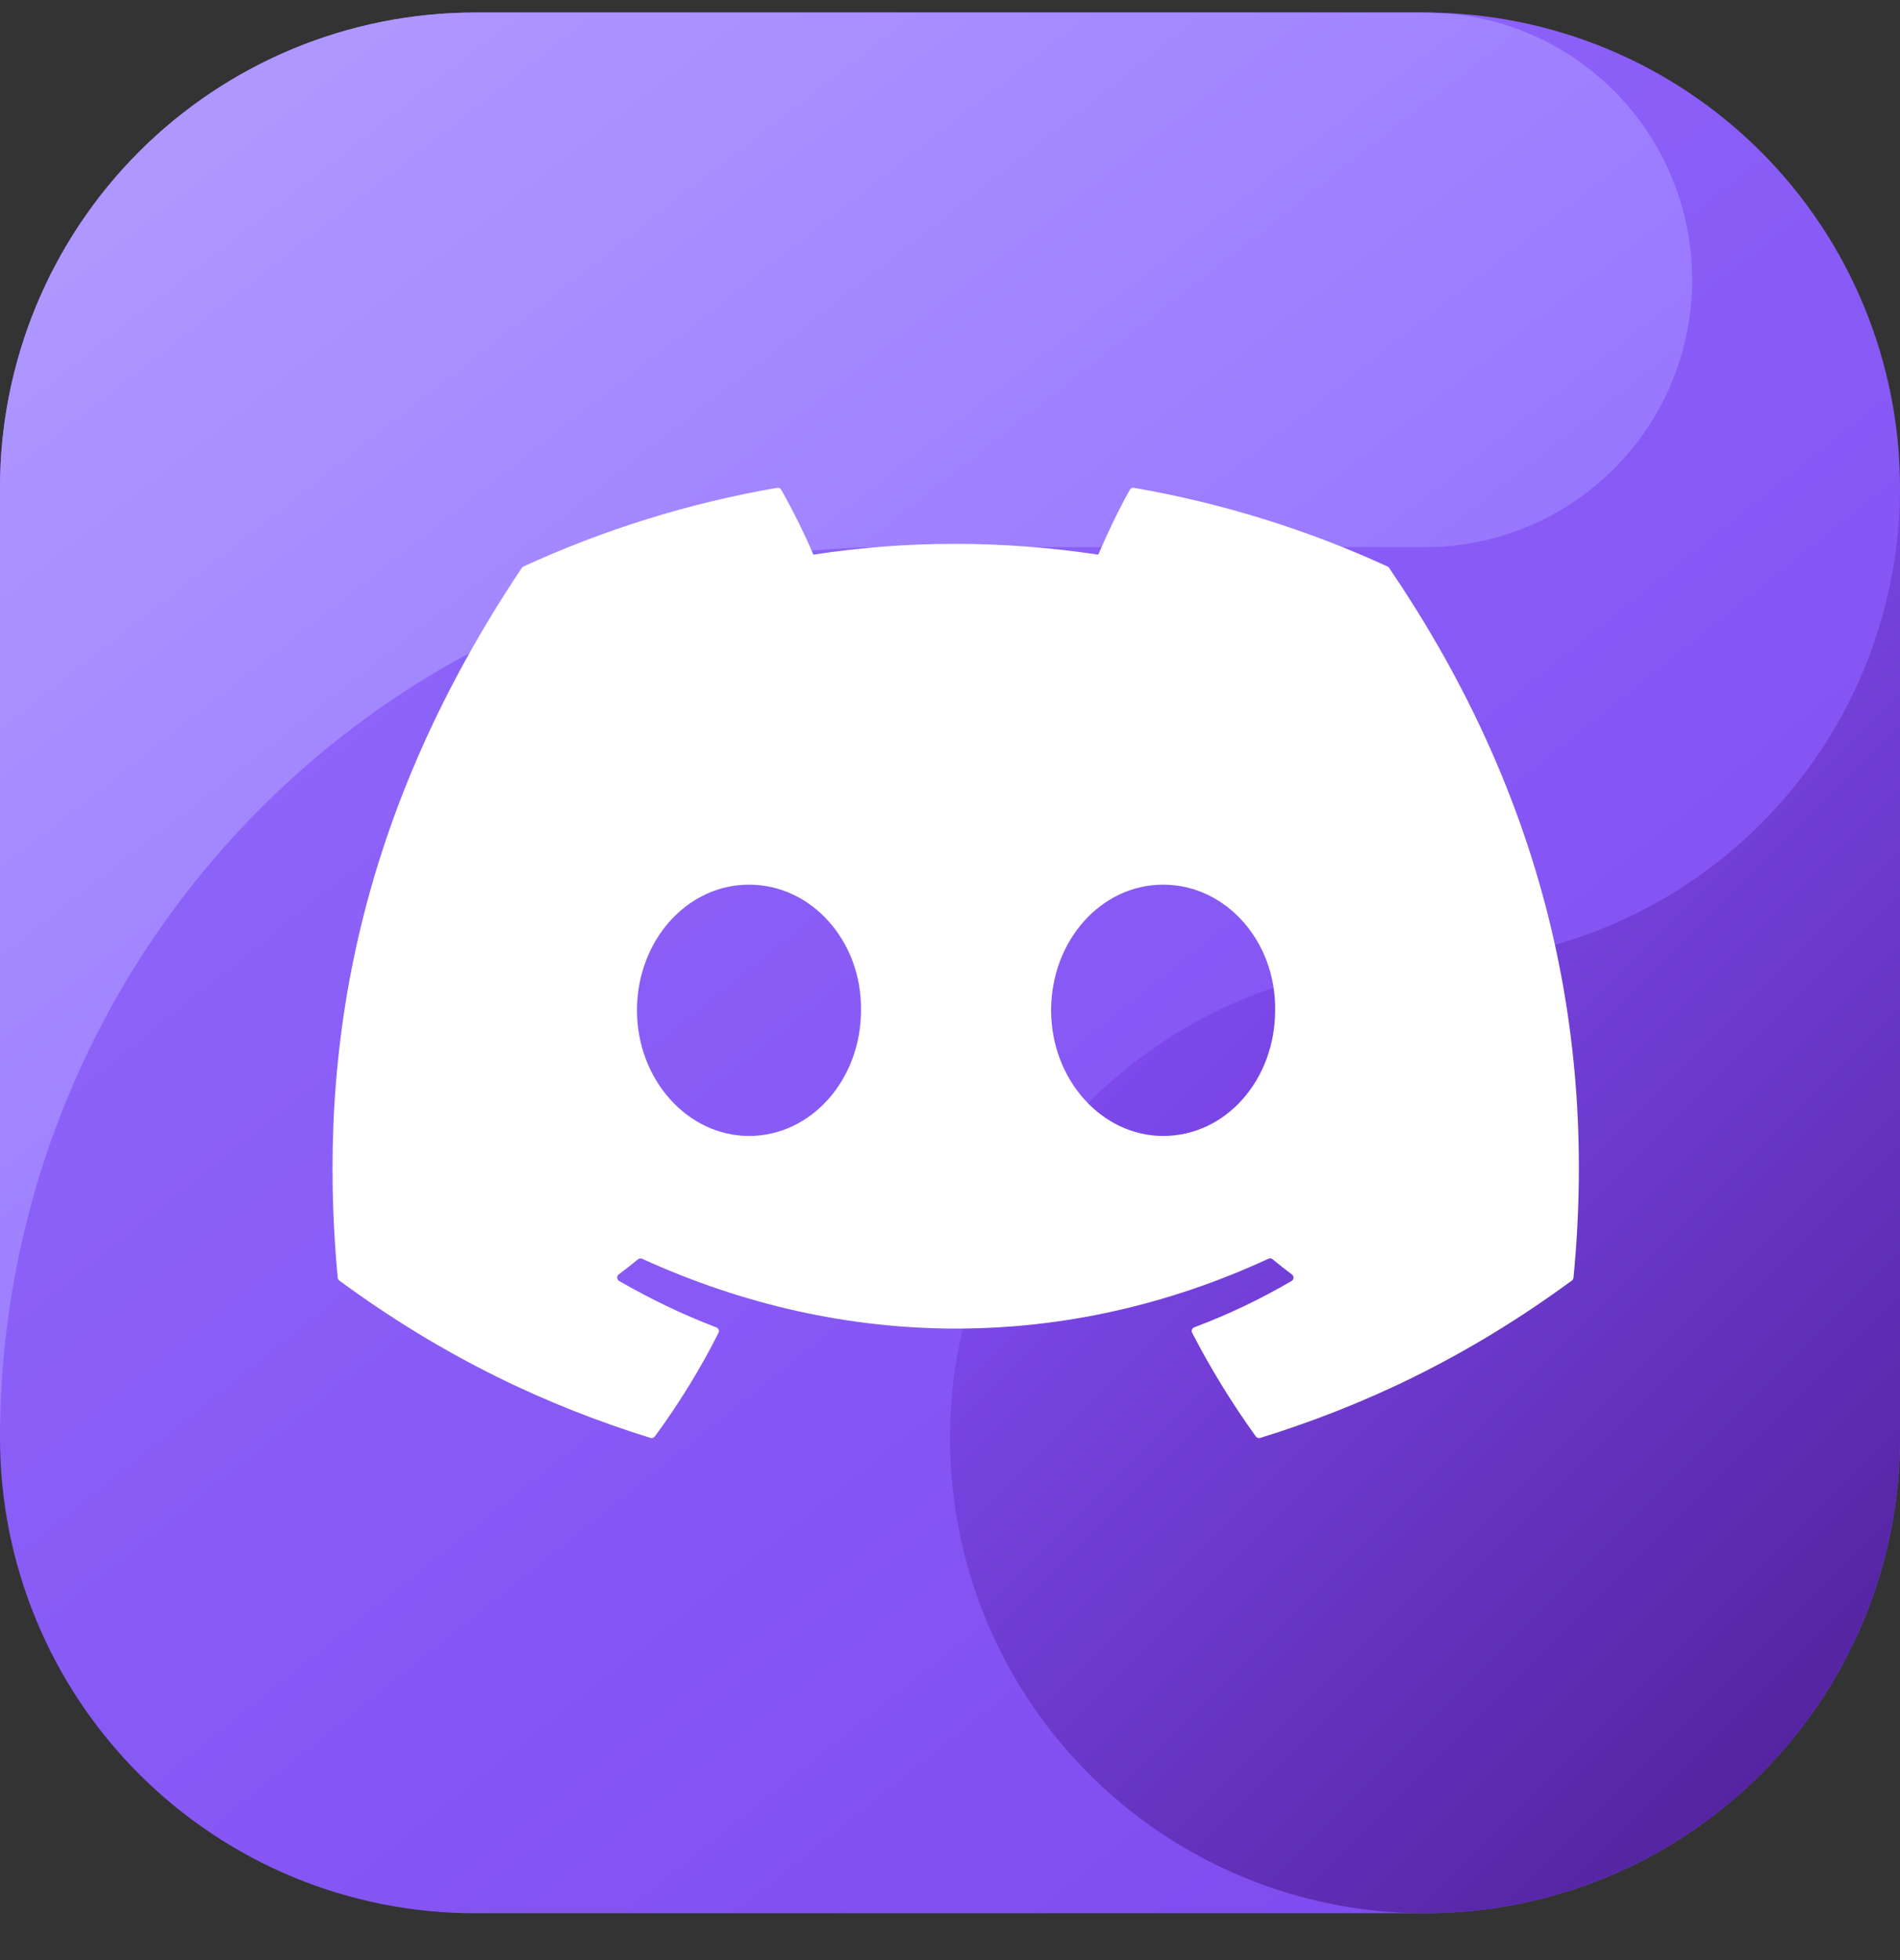 <svg width="32" height="33" viewBox="0 0 32 33" fill="none" xmlns="http://www.w3.org/2000/svg">
<rect x="0" y="0" width="32" height="33" fill="#333333" stroke="none"/>
<g clip-path="url(#clip0_199_4773)">
<path fill-rule="evenodd" clip-rule="evenodd" d="M24 32.211H8C6.949 32.212 5.909 32.005 4.938 31.603C3.968 31.201 3.086 30.611 2.343 29.869C1.6 29.126 1.011 28.244 0.609 27.273C0.207 26.302 -0 25.262 5.06411e-08 24.211V8.211C-0 7.161 0.207 6.12 0.609 5.15C1.011 4.179 1.6 3.297 2.343 2.554C3.086 1.811 3.968 1.222 4.938 0.82C5.909 0.418 6.949 0.211 8 0.211H24C25.051 0.211 26.091 0.418 27.062 0.82C28.032 1.222 28.914 1.811 29.657 2.554C30.4 3.297 30.989 4.179 31.391 5.15C31.793 6.12 32 7.161 32 8.211V24.211C32 25.262 31.793 26.302 31.391 27.273C30.989 28.244 30.4 29.126 29.657 29.869C28.914 30.611 28.032 31.201 27.062 31.603C26.091 32.005 25.051 32.212 24 32.211Z" fill="url(#paint0_linear_199_4773)"/>
<path fill-rule="evenodd" clip-rule="evenodd" d="M15 9.211H24C25.154 9.211 26.263 8.768 27.099 7.974C27.936 7.179 28.435 6.094 28.494 4.941C28.553 3.789 28.168 2.659 27.417 1.783C26.666 0.907 25.608 0.352 24.46 0.234C24.305 0.226 24.155 0.211 24 0.211H8C6.949 0.211 5.909 0.418 4.938 0.82C3.968 1.222 3.086 1.811 2.343 2.554C1.6 3.297 1.011 4.179 0.609 5.15C0.207 6.12 -0 7.161 5.06411e-08 8.211V24.211C5.06411e-08 20.233 1.58 16.418 4.393 13.605C7.206 10.792 11.022 9.211 15 9.211Z" fill="url(#paint1_linear_199_4773)"/>
<path fill-rule="evenodd" clip-rule="evenodd" d="M24 16.211C22.418 16.211 20.871 16.681 19.555 17.56C18.24 18.439 17.215 19.688 16.609 21.15C16.003 22.612 15.845 24.22 16.154 25.772C16.462 27.324 17.224 28.75 18.343 29.868C19.462 30.987 20.887 31.749 22.439 32.058C23.991 32.366 25.6 32.208 27.061 31.602C28.523 30.997 29.773 29.972 30.652 28.656C31.531 27.34 32 25.794 32 24.211V8.211C32 9.262 31.793 10.302 31.391 11.273C30.989 12.244 30.4 13.126 29.657 13.868C28.914 14.611 28.032 15.201 27.062 15.603C26.091 16.005 25.051 16.212 24 16.211Z" fill="url(#paint2_linear_199_4773)"/>
<path d="M23.37 9.538C22.032 8.924 20.597 8.472 19.097 8.213C19.07 8.208 19.043 8.22 19.029 8.245C18.844 8.573 18.64 9.001 18.497 9.338C16.883 9.096 15.278 9.096 13.698 9.338C13.555 8.994 13.343 8.573 13.157 8.245C13.143 8.221 13.116 8.208 13.089 8.213C11.589 8.471 10.155 8.923 8.816 9.538C8.804 9.543 8.794 9.551 8.788 9.562C6.067 13.627 5.321 17.593 5.687 21.51C5.688 21.529 5.699 21.547 5.714 21.559C7.509 22.878 9.249 23.678 10.956 24.209C10.983 24.217 11.012 24.207 11.029 24.184C11.433 23.633 11.793 23.052 12.101 22.44C12.12 22.404 12.102 22.362 12.065 22.348C11.494 22.131 10.951 21.867 10.428 21.567C10.386 21.543 10.383 21.484 10.421 21.456C10.531 21.373 10.641 21.287 10.746 21.201C10.765 21.185 10.792 21.182 10.814 21.192C14.249 22.76 17.969 22.76 21.363 21.192C21.386 21.181 21.412 21.184 21.432 21.2C21.537 21.287 21.647 21.373 21.758 21.456C21.796 21.484 21.794 21.543 21.752 21.567C21.229 21.873 20.686 22.131 20.114 22.347C20.077 22.361 20.06 22.404 20.079 22.44C20.394 23.051 20.754 23.632 21.15 24.183C21.167 24.207 21.196 24.217 21.224 24.209C22.939 23.678 24.678 22.877 26.474 21.559C26.489 21.547 26.499 21.53 26.501 21.511C26.939 16.983 25.768 13.049 23.397 9.563C23.392 9.551 23.382 9.543 23.37 9.538ZM12.615 19.125C11.58 19.125 10.728 18.175 10.728 17.009C10.728 15.843 11.564 14.894 12.615 14.894C13.674 14.894 14.518 15.851 14.501 17.009C14.501 18.175 13.665 19.125 12.615 19.125ZM19.59 19.125C18.555 19.125 17.703 18.175 17.703 17.009C17.703 15.843 18.539 14.894 19.59 14.894C20.649 14.894 21.493 15.851 21.476 17.009C21.476 18.175 20.649 19.125 19.59 19.125Z" fill="white"/>
</g>
<defs>
<linearGradient id="paint0_linear_199_4773" x1="0" y1="0.211" x2="25.6" y2="32.211" gradientUnits="userSpaceOnUse">
<stop stop-color="#936FFF"/>
<stop offset="1" stop-color="#7F4AEE"/>
</linearGradient>
<linearGradient id="paint1_linear_199_4773" x1="16.8" y1="21.811" x2="2.4" y2="3.411" gradientUnits="userSpaceOnUse">
<stop stop-color="#936FFF"/>
<stop offset="1" stop-color="#AE97FF"/>
</linearGradient>
<linearGradient id="paint2_linear_199_4773" x1="16" y1="20.211" x2="28" y2="32.211" gradientUnits="userSpaceOnUse">
<stop stop-color="#7F4AEE"/>
<stop offset="1" stop-color="#53239F"/>
</linearGradient>
<clipPath id="clip0_199_4773">
<rect width="32" height="32" fill="white" transform="translate(0 0.211)"/>
</clipPath>
</defs>
</svg>
